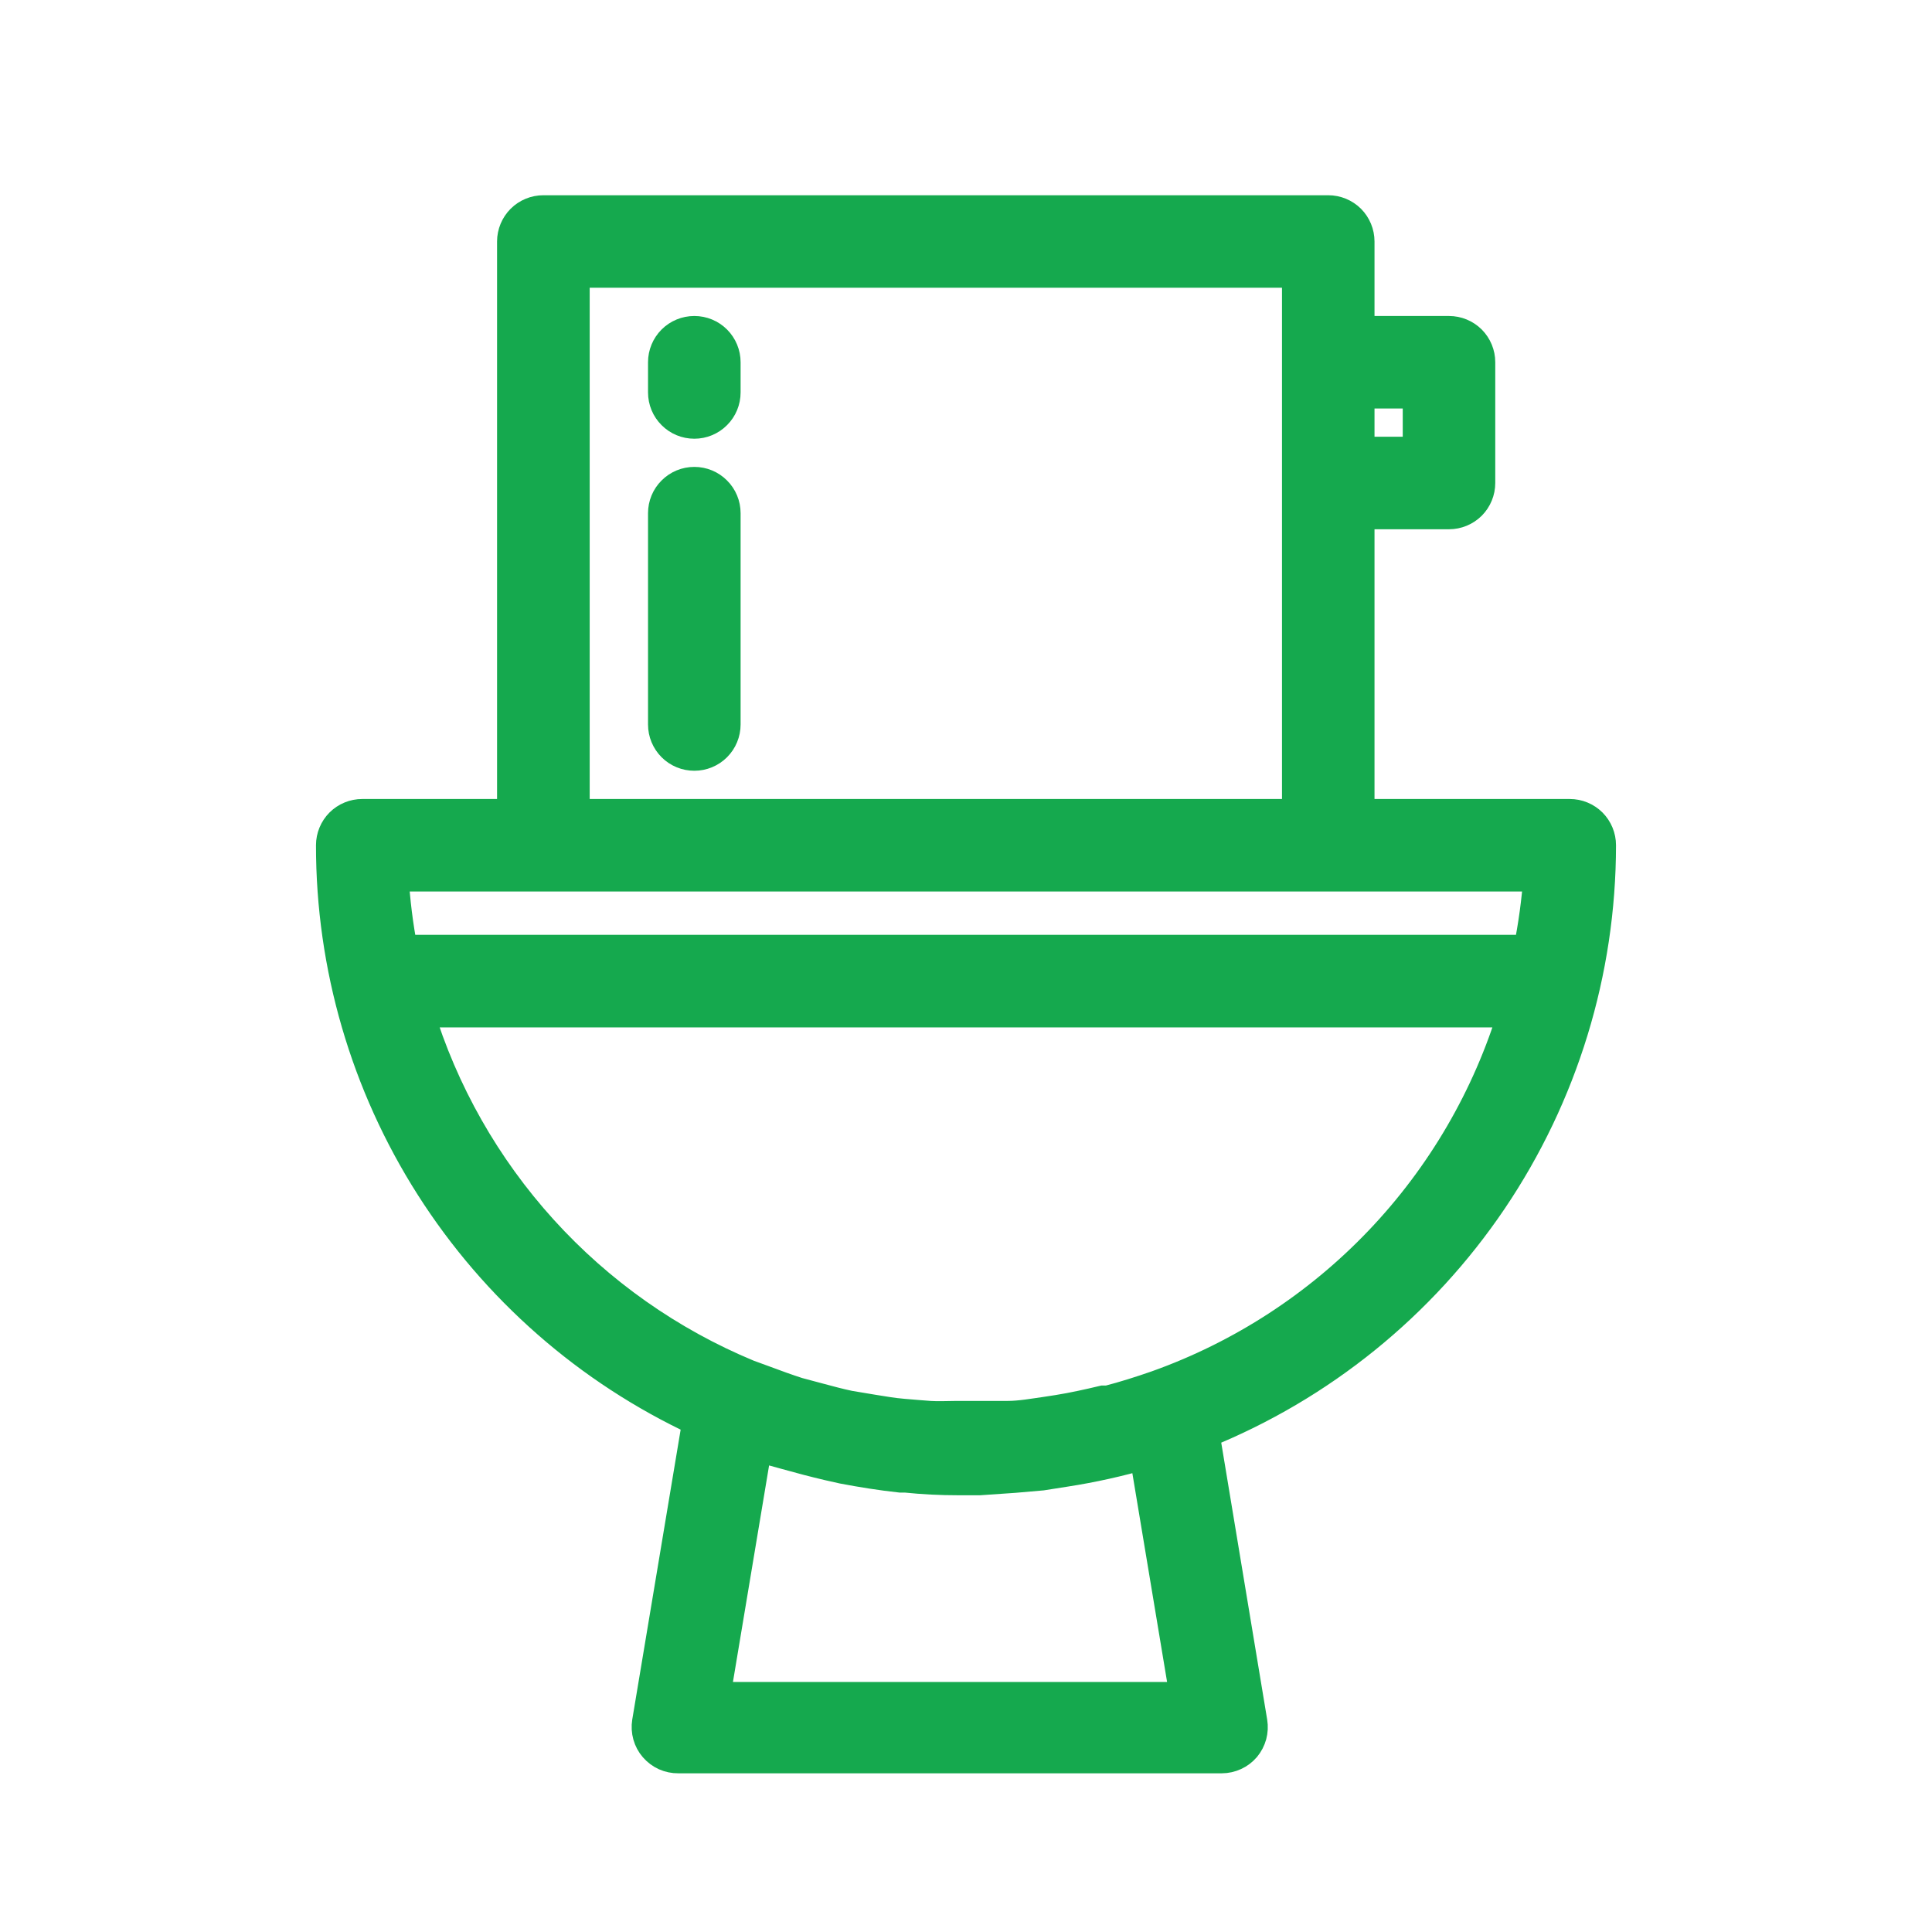 <svg width="36" height="36" viewBox="0 0 36 36" fill="none" xmlns="http://www.w3.org/2000/svg">
<path d="M12.938 14.062C12.788 14.062 12.645 14.003 12.54 13.898C12.434 13.792 12.375 13.649 12.375 13.5V9.562C12.375 9.413 12.434 9.27 12.54 9.165C12.645 9.059 12.788 9 12.938 9C13.087 9 13.23 9.059 13.335 9.165C13.441 9.27 13.5 9.413 13.5 9.562V13.5C13.5 13.649 13.441 13.792 13.335 13.898C13.23 14.003 13.087 14.062 12.938 14.062ZM13.5 7.312V6.75C13.5 6.601 13.441 6.458 13.335 6.352C13.23 6.247 13.087 6.188 12.938 6.188C12.788 6.188 12.645 6.247 12.54 6.352C12.434 6.458 12.375 6.601 12.375 6.75V7.312C12.375 7.462 12.434 7.605 12.54 7.71C12.645 7.816 12.788 7.875 12.938 7.875C13.087 7.875 13.23 7.816 13.335 7.71C13.441 7.605 13.5 7.462 13.5 7.312ZM22.421 26.696L23.316 32.091C23.329 32.171 23.325 32.253 23.304 32.332C23.282 32.411 23.244 32.484 23.192 32.546C23.139 32.608 23.073 32.658 23 32.691C22.926 32.725 22.846 32.743 22.764 32.743H12.639C12.557 32.744 12.476 32.727 12.401 32.694C12.326 32.66 12.26 32.61 12.206 32.548C12.152 32.486 12.113 32.413 12.091 32.334C12.069 32.255 12.064 32.172 12.077 32.091L13.016 26.466C10.975 25.516 9.248 24.003 8.038 22.104C6.829 20.206 6.186 18.001 6.188 15.75C6.188 15.601 6.247 15.458 6.352 15.352C6.458 15.247 6.601 15.188 6.75 15.188H9.562V4.5C9.562 4.351 9.622 4.208 9.727 4.102C9.833 3.997 9.976 3.938 10.125 3.938H24.75C24.899 3.938 25.042 3.997 25.148 4.102C25.253 4.208 25.312 4.351 25.312 4.5V6.188H27C27.149 6.188 27.292 6.247 27.398 6.352C27.503 6.458 27.562 6.601 27.562 6.75V9C27.562 9.149 27.503 9.292 27.398 9.398C27.292 9.503 27.149 9.562 27 9.562H25.312V15.188H29.25C29.399 15.188 29.542 15.247 29.648 15.352C29.753 15.458 29.812 15.601 29.812 15.75C29.811 18.103 29.107 20.402 27.79 22.353C26.473 24.303 24.604 25.816 22.421 26.696ZM25.312 7.312V8.438H26.438V7.312H25.312ZM10.688 15.188H24.188V5.062H10.688V15.188ZM7.312 16.312C7.339 16.785 7.397 17.254 7.487 17.719H28.496C28.591 17.255 28.655 16.785 28.688 16.312H7.312ZM21.341 27.073C20.85 27.216 20.35 27.327 19.845 27.405L19.412 27.473L18.906 27.517L18.253 27.562H18H17.854C17.527 27.562 17.201 27.546 16.875 27.512H16.779C16.419 27.473 16.065 27.416 15.711 27.349L15.435 27.287C15.171 27.225 14.912 27.157 14.653 27.084L14.349 27L14.091 26.921L13.303 31.641H22.101L21.341 27.073ZM28.221 18.844H7.779C8.24 20.36 9.031 21.754 10.095 22.928C11.159 24.102 12.47 25.026 13.933 25.633L14.242 25.746C14.451 25.824 14.653 25.898 14.861 25.965L15.261 26.072C15.446 26.122 15.637 26.173 15.823 26.212L16.267 26.286C16.448 26.314 16.628 26.348 16.83 26.364C17.032 26.381 17.156 26.392 17.325 26.404C17.494 26.415 17.657 26.404 17.826 26.404C17.994 26.404 18.219 26.404 18.388 26.404C18.557 26.404 18.647 26.404 18.776 26.404C19.012 26.404 19.254 26.359 19.496 26.325L19.716 26.291C19.997 26.246 20.278 26.184 20.559 26.117H20.649C20.953 26.038 21.257 25.942 21.561 25.836C23.14 25.273 24.566 24.347 25.723 23.132C26.88 21.918 27.735 20.449 28.221 18.844Z" fill="#15A94E" stroke="#15A94E" stroke-width="0.6"/>
</svg>
